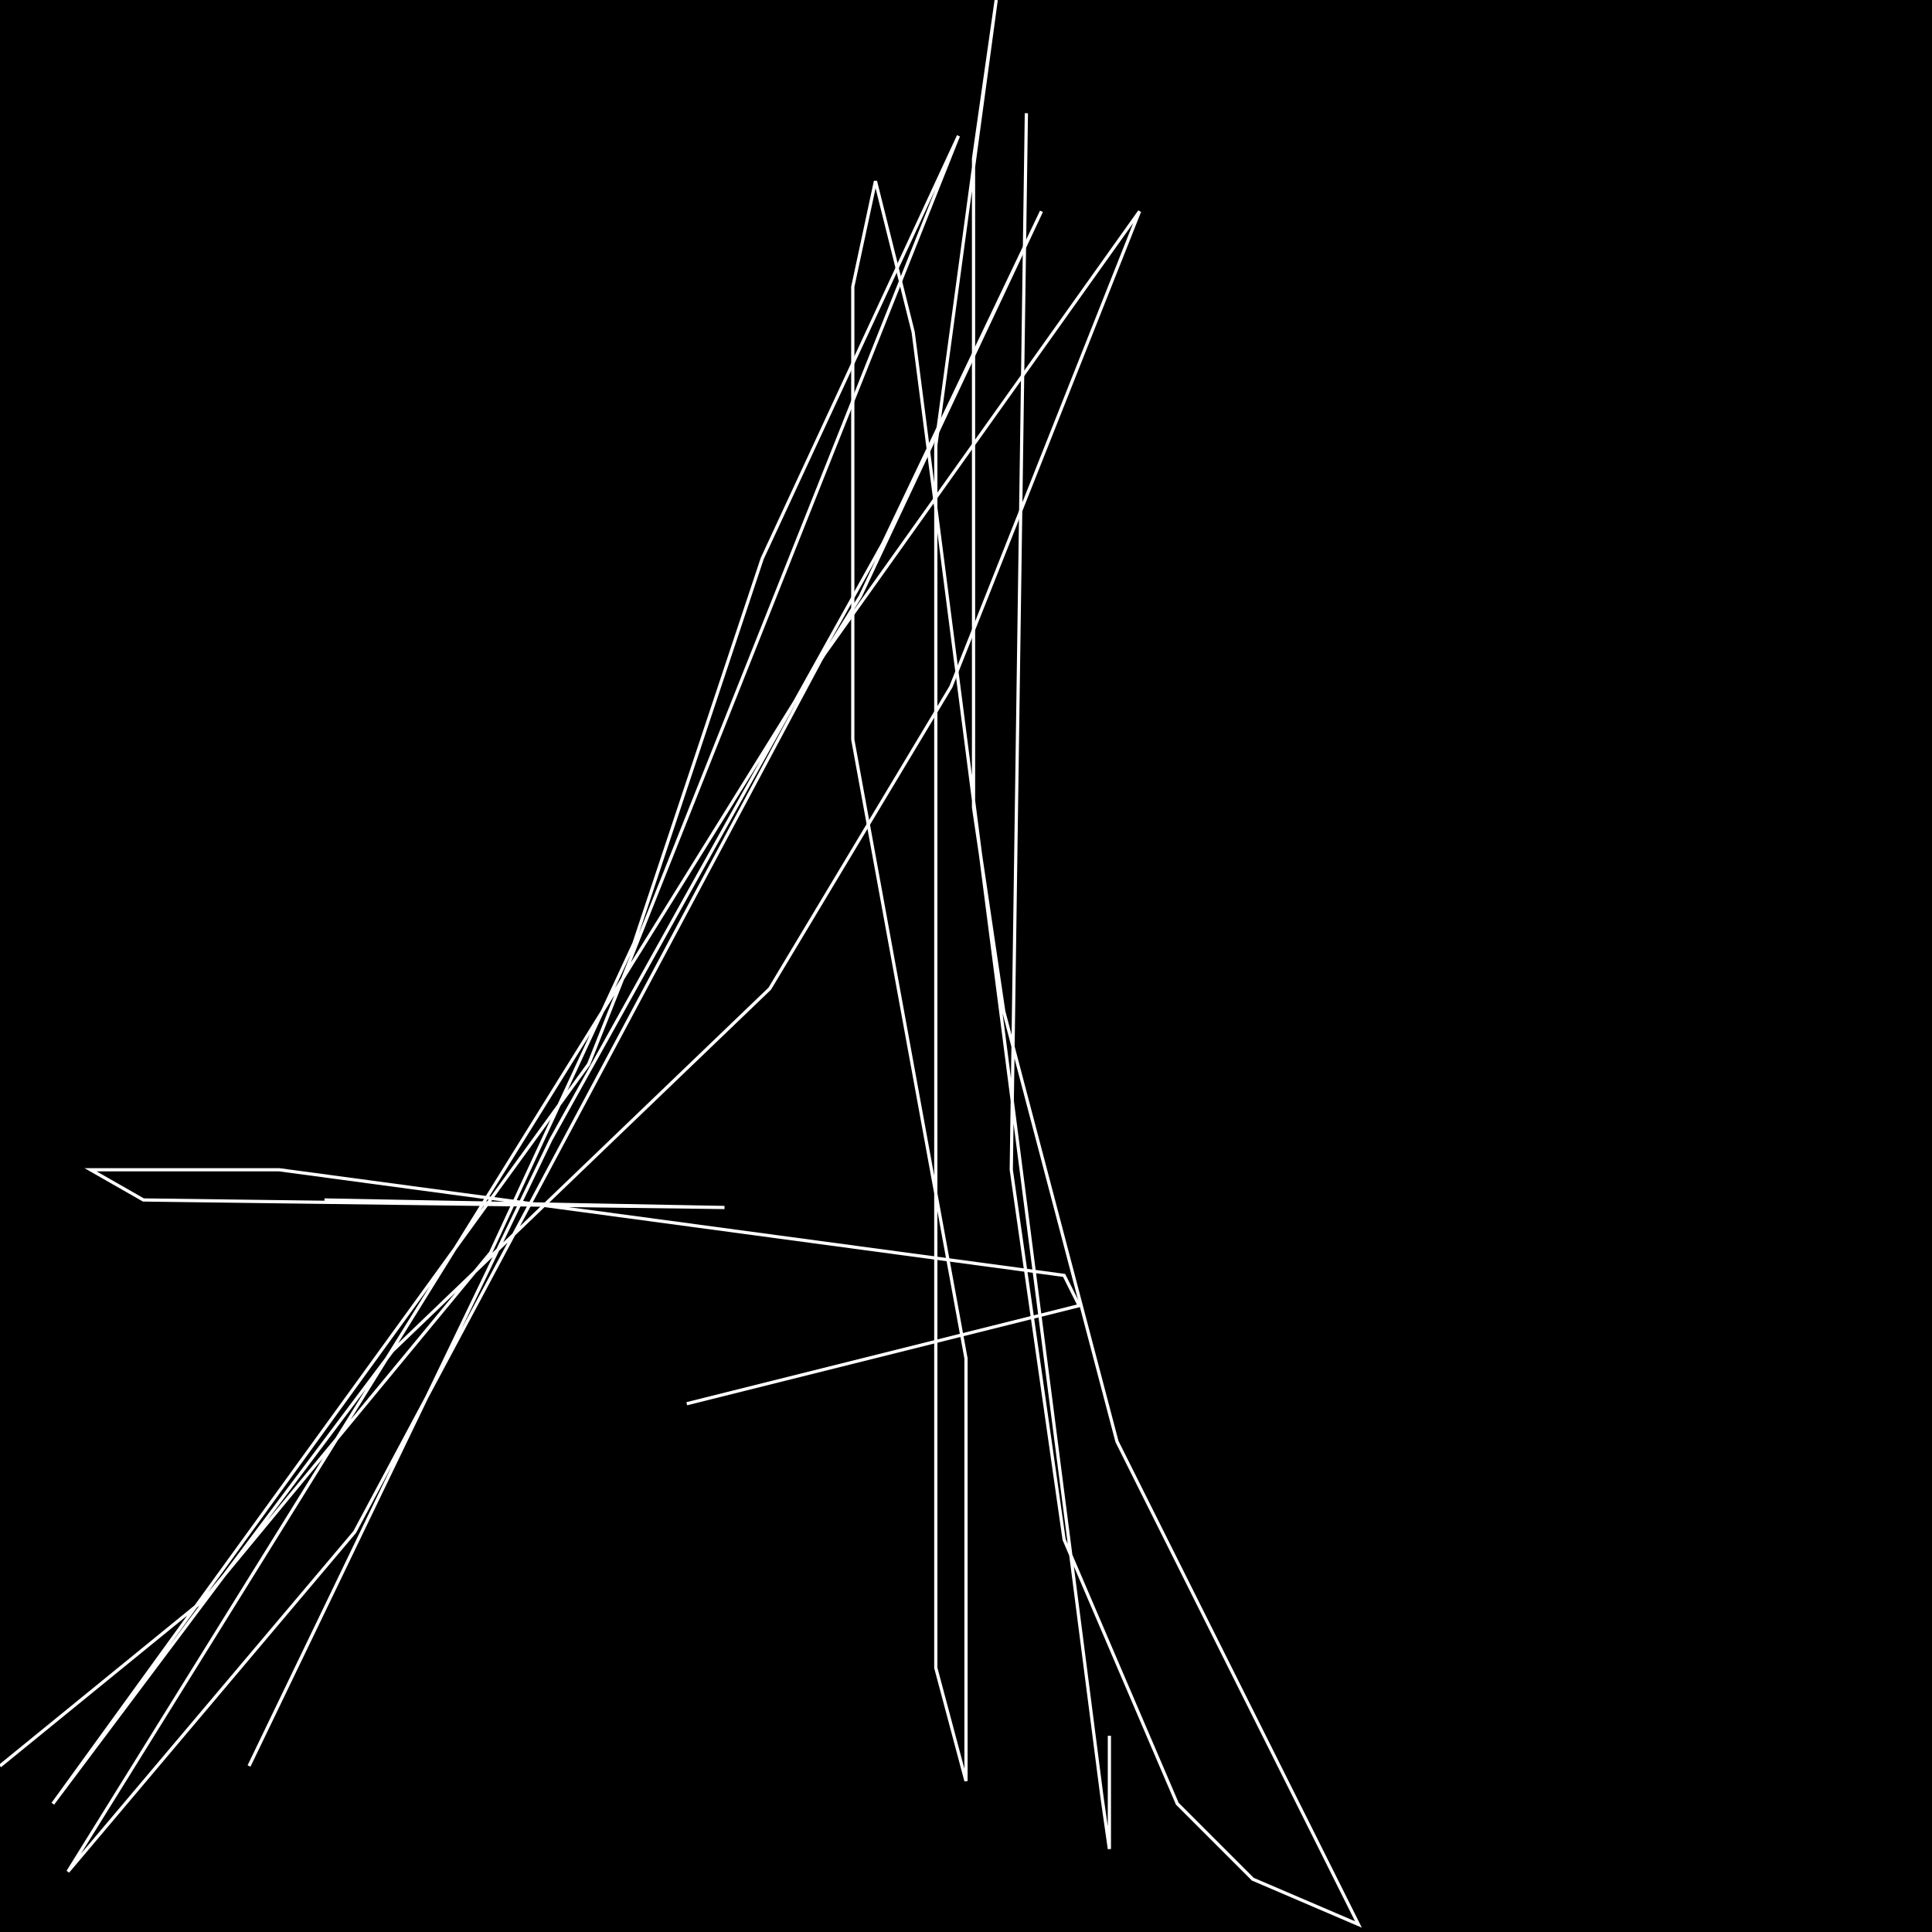 <?xml version="1.0" encoding="UTF-8" standalone="no"?>
<!--Created with ndjsontosvg (https:https://github.com/thompson318/ndjsontosvg) 
	from the simplified Google quickdraw data set. key_id = 5992286070505472-->
<svg width="600" height="600"
	xmlns="http://www.w3.org/2000/svg">
	xmlns:ndjsontosvg="https://github.com/thompson318/ndjsontosvg"
	xmlns:quickdraw="https://quickdraw.withgoogle.com/data"
	xmlns:scikit-surgery="https://doi.org/10.1007/s11548-020-02180-5">

	<rect width="100%" height="100%" fill="black" />
	<path d = "M 0.00 548.44 L 63.28 496.88 L 152.34 389.06 L 196.88 292.97 L 236.72 173.44 L 297.66 42.19 L 182.81 330.47 L 16.41 560.16 L 121.88 419.53 L 239.06 307.03 L 295.31 213.28 L 353.91 65.62 L 255.47 203.91 L 110.16 475.78 L 21.09 581.25 L 267.19 185.16 L 323.44 65.62 L 274.22 168.75 L 171.09 353.91 L 77.34 548.44" stroke="white" fill="transparent"/>
	<path d = "M 318.75 35.16 L 314.06 363.28 L 330.47 478.12 L 365.62 560.16 L 389.06 583.59 L 421.88 597.66 L 346.88 447.66 L 311.72 314.06 L 302.34 250.78 L 302.34 49.22 L 309.38 0.00 L 290.62 138.28 L 290.62 517.97 L 300.00 553.12 L 300.00 421.88 L 264.84 229.69 L 264.84 89.06 L 271.88 56.25 L 283.59 103.12 L 342.19 557.81 L 344.53 574.22 L 344.53 539.06" stroke="white" fill="transparent"/>
	<path d = "M 213.28 435.94 L 335.16 405.47 L 330.47 396.09 L 86.72 363.28 L 28.12 363.28 L 44.53 372.66 L 225.00 375.00 L 100.78 372.66" stroke="white" fill="transparent"/>
</svg>